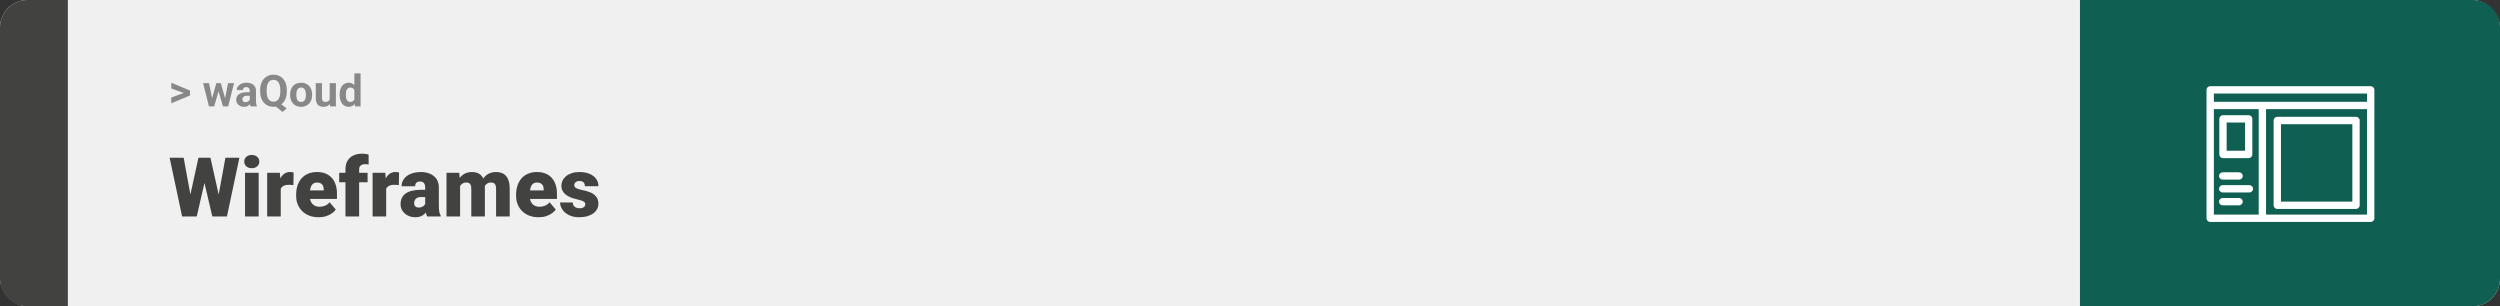 <svg width="1363" height="167" viewBox="0 0 1363 167" fill="none" xmlns="http://www.w3.org/2000/svg">
<rect x="0" y="0" width="1363" height="167" fill="#333333" stroke="none"/>
<rect width="1363" height="167" rx="15" fill="#F0F0F0"/>
<path d="M0 15C0 6.716 6.716 0 15 0H37V167H15C6.716 167 0 160.284 0 152V15Z" fill="#424241"/>
<path d="M100.906 50.922L93.394 48.238V45.086L103.602 49.375V51.637L100.906 50.922ZM93.394 53.172L100.918 50.43L103.602 49.785V52.035L93.394 56.324V53.172ZM115.309 54.719L117.945 45.32H120.09L119.398 49.012L116.762 58H114.969L115.309 54.719ZM113.973 45.32L115.859 54.707L116.035 58H113.926L110.715 45.32H113.973ZM122.504 54.555L124.344 45.32H127.613L124.402 58H122.305L122.504 54.555ZM120.383 45.32L123.008 54.648L123.371 58H121.566L118.93 49.023L118.262 45.32H120.383ZM136.156 55.141V49.492C136.156 49.086 136.09 48.738 135.957 48.449C135.824 48.152 135.617 47.922 135.336 47.758C135.062 47.594 134.707 47.512 134.27 47.512C133.895 47.512 133.57 47.578 133.297 47.711C133.023 47.836 132.812 48.02 132.664 48.262C132.516 48.496 132.441 48.773 132.441 49.094H129.066C129.066 48.555 129.191 48.043 129.441 47.559C129.691 47.074 130.055 46.648 130.531 46.281C131.008 45.906 131.574 45.613 132.23 45.402C132.895 45.191 133.637 45.086 134.457 45.086C135.441 45.086 136.316 45.25 137.082 45.578C137.848 45.906 138.449 46.398 138.887 47.055C139.332 47.711 139.555 48.531 139.555 49.516V54.941C139.555 55.637 139.598 56.207 139.684 56.652C139.77 57.09 139.895 57.473 140.059 57.801V58H136.648C136.484 57.656 136.359 57.227 136.273 56.711C136.195 56.188 136.156 55.664 136.156 55.141ZM136.602 50.277L136.625 52.188H134.738C134.293 52.188 133.906 52.238 133.578 52.34C133.25 52.441 132.98 52.586 132.77 52.773C132.559 52.953 132.402 53.164 132.301 53.406C132.207 53.648 132.16 53.914 132.16 54.203C132.16 54.492 132.227 54.754 132.359 54.988C132.492 55.215 132.684 55.395 132.934 55.527C133.184 55.652 133.477 55.715 133.812 55.715C134.32 55.715 134.762 55.613 135.137 55.41C135.512 55.207 135.801 54.957 136.004 54.66C136.215 54.363 136.324 54.082 136.332 53.816L137.223 55.246C137.098 55.566 136.926 55.898 136.707 56.242C136.496 56.586 136.227 56.91 135.898 57.215C135.57 57.512 135.176 57.758 134.715 57.953C134.254 58.141 133.707 58.234 133.074 58.234C132.27 58.234 131.539 58.074 130.883 57.754C130.234 57.426 129.719 56.977 129.336 56.406C128.961 55.828 128.773 55.172 128.773 54.438C128.773 53.773 128.898 53.184 129.148 52.668C129.398 52.152 129.766 51.719 130.25 51.367C130.742 51.008 131.355 50.738 132.09 50.559C132.824 50.371 133.676 50.277 134.645 50.277H136.602ZM151.637 55.469L156.254 59.125L154.039 61.047L149.492 57.391L151.637 55.469ZM156.371 49.07V49.879C156.371 51.176 156.195 52.34 155.844 53.371C155.5 54.402 155.004 55.281 154.355 56.008C153.707 56.727 152.941 57.277 152.059 57.66C151.176 58.043 150.195 58.234 149.117 58.234C148.047 58.234 147.066 58.043 146.176 57.66C145.285 57.277 144.516 56.727 143.867 56.008C143.219 55.281 142.715 54.402 142.355 53.371C142.004 52.34 141.828 51.176 141.828 49.879V49.07C141.828 47.766 142.004 46.602 142.355 45.578C142.715 44.547 143.215 43.668 143.855 42.941C144.496 42.215 145.262 41.66 146.152 41.277C147.043 40.895 148.023 40.703 149.094 40.703C150.172 40.703 151.152 40.895 152.035 41.277C152.926 41.66 153.695 42.215 154.344 42.941C154.992 43.668 155.492 44.547 155.844 45.578C156.195 46.602 156.371 47.766 156.371 49.07ZM152.82 49.879V49.047C152.82 48.141 152.734 47.344 152.562 46.656C152.398 45.969 152.156 45.391 151.836 44.922C151.523 44.453 151.137 44.102 150.676 43.867C150.215 43.625 149.688 43.504 149.094 43.504C148.5 43.504 147.973 43.625 147.512 43.867C147.051 44.102 146.664 44.453 146.352 44.922C146.039 45.391 145.801 45.969 145.637 46.656C145.473 47.344 145.391 48.141 145.391 49.047V49.879C145.391 50.777 145.473 51.574 145.637 52.27C145.801 52.957 146.039 53.539 146.352 54.016C146.672 54.484 147.062 54.84 147.523 55.082C147.992 55.324 148.523 55.445 149.117 55.445C149.711 55.445 150.234 55.324 150.688 55.082C151.148 54.84 151.535 54.484 151.848 54.016C152.168 53.539 152.41 52.957 152.574 52.27C152.738 51.574 152.82 50.777 152.82 49.879ZM158.164 51.789V51.543C158.164 50.613 158.297 49.758 158.562 48.977C158.828 48.188 159.215 47.504 159.723 46.926C160.23 46.348 160.855 45.898 161.598 45.578C162.34 45.25 163.191 45.086 164.152 45.086C165.113 45.086 165.969 45.25 166.719 45.578C167.469 45.898 168.098 46.348 168.605 46.926C169.121 47.504 169.512 48.188 169.777 48.977C170.043 49.758 170.176 50.613 170.176 51.543V51.789C170.176 52.711 170.043 53.566 169.777 54.355C169.512 55.137 169.121 55.82 168.605 56.406C168.098 56.984 167.473 57.434 166.73 57.754C165.988 58.074 165.137 58.234 164.176 58.234C163.215 58.234 162.359 58.074 161.609 57.754C160.867 57.434 160.238 56.984 159.723 56.406C159.215 55.82 158.828 55.137 158.562 54.355C158.297 53.566 158.164 52.711 158.164 51.789ZM161.539 51.543V51.789C161.539 52.32 161.586 52.816 161.68 53.277C161.773 53.738 161.922 54.145 162.125 54.496C162.336 54.84 162.609 55.109 162.945 55.305C163.281 55.5 163.691 55.598 164.176 55.598C164.645 55.598 165.047 55.5 165.383 55.305C165.719 55.109 165.988 54.84 166.191 54.496C166.395 54.145 166.543 53.738 166.637 53.277C166.738 52.816 166.789 52.32 166.789 51.789V51.543C166.789 51.027 166.738 50.543 166.637 50.09C166.543 49.629 166.391 49.223 166.18 48.871C165.977 48.512 165.707 48.23 165.371 48.027C165.035 47.824 164.629 47.723 164.152 47.723C163.676 47.723 163.27 47.824 162.934 48.027C162.605 48.23 162.336 48.512 162.125 48.871C161.922 49.223 161.773 49.629 161.68 50.09C161.586 50.543 161.539 51.027 161.539 51.543ZM179.75 54.965V45.32H183.125V58H179.949L179.75 54.965ZM180.125 52.363L181.121 52.34C181.121 53.184 181.023 53.969 180.828 54.695C180.633 55.414 180.34 56.039 179.949 56.57C179.559 57.094 179.066 57.504 178.473 57.801C177.879 58.09 177.18 58.234 176.375 58.234C175.758 58.234 175.188 58.148 174.664 57.977C174.148 57.797 173.703 57.52 173.328 57.145C172.961 56.762 172.672 56.273 172.461 55.68C172.258 55.078 172.156 54.355 172.156 53.512V45.32H175.531V53.535C175.531 53.91 175.574 54.227 175.66 54.484C175.754 54.742 175.883 54.953 176.047 55.117C176.211 55.281 176.402 55.398 176.621 55.469C176.848 55.539 177.098 55.574 177.371 55.574C178.066 55.574 178.613 55.434 179.012 55.152C179.418 54.871 179.703 54.488 179.867 54.004C180.039 53.512 180.125 52.965 180.125 52.363ZM193.191 55.234V40H196.59V58H193.531L193.191 55.234ZM185.176 51.812V51.566C185.176 50.598 185.285 49.719 185.504 48.93C185.723 48.133 186.043 47.449 186.465 46.879C186.887 46.309 187.406 45.867 188.023 45.555C188.641 45.242 189.344 45.086 190.133 45.086C190.875 45.086 191.523 45.242 192.078 45.555C192.641 45.867 193.117 46.312 193.508 46.891C193.906 47.461 194.227 48.137 194.469 48.918C194.711 49.691 194.887 50.539 194.996 51.461V52C194.887 52.883 194.711 53.703 194.469 54.461C194.227 55.219 193.906 55.883 193.508 56.453C193.117 57.016 192.641 57.453 192.078 57.766C191.516 58.078 190.859 58.234 190.109 58.234C189.32 58.234 188.617 58.074 188 57.754C187.391 57.434 186.875 56.984 186.453 56.406C186.039 55.828 185.723 55.148 185.504 54.367C185.285 53.586 185.176 52.734 185.176 51.812ZM188.551 51.566V51.812C188.551 52.336 188.59 52.824 188.668 53.277C188.754 53.73 188.891 54.133 189.078 54.484C189.273 54.828 189.523 55.098 189.828 55.293C190.141 55.48 190.52 55.574 190.965 55.574C191.543 55.574 192.02 55.445 192.395 55.188C192.77 54.922 193.055 54.559 193.25 54.098C193.453 53.637 193.57 53.105 193.602 52.504V50.969C193.578 50.477 193.508 50.035 193.391 49.645C193.281 49.246 193.117 48.906 192.898 48.625C192.688 48.344 192.422 48.125 192.102 47.969C191.789 47.812 191.418 47.734 190.988 47.734C190.551 47.734 190.176 47.836 189.863 48.039C189.551 48.234 189.297 48.504 189.102 48.848C188.914 49.191 188.773 49.598 188.68 50.066C188.594 50.527 188.551 51.027 188.551 51.566Z" fill="#888888"/>
<path d="M101.822 115.1L108.194 86.008H111.995L114.061 88.491L107.271 118H103.074L101.822 115.1ZM100.13 86.008L105.513 115.319L104.129 118H99.273L92.483 86.008H100.13ZM117.554 115.166L122.894 86.008H130.518L123.729 118H118.895L117.554 115.166ZM114.742 86.008L121.268 115.275L119.949 118H115.752L108.809 88.447L110.962 86.008H114.742ZM141.021 94.226V118H133.594V94.226H141.021ZM133.155 88.095C133.155 87.04 133.536 86.176 134.297 85.502C135.059 84.829 136.048 84.492 137.264 84.492C138.479 84.492 139.468 84.829 140.23 85.502C140.992 86.176 141.373 87.04 141.373 88.095C141.373 89.15 140.992 90.014 140.23 90.688C139.468 91.362 138.479 91.699 137.264 91.699C136.048 91.699 135.059 91.362 134.297 90.688C133.536 90.014 133.155 89.15 133.155 88.095ZM153.062 100.114V118H145.657V94.226H152.579L153.062 100.114ZM160.093 94.05L159.961 100.927C159.668 100.898 159.273 100.861 158.775 100.817C158.277 100.773 157.859 100.751 157.522 100.751C156.658 100.751 155.911 100.854 155.281 101.059C154.666 101.25 154.153 101.542 153.743 101.938C153.348 102.319 153.055 102.802 152.864 103.388C152.688 103.974 152.608 104.655 152.623 105.432L151.282 104.553C151.282 102.956 151.436 101.506 151.744 100.202C152.066 98.884 152.52 97.749 153.106 96.796C153.692 95.83 154.402 95.09 155.237 94.577C156.072 94.05 157.01 93.786 158.05 93.786C158.416 93.786 158.775 93.808 159.126 93.852C159.493 93.896 159.815 93.962 160.093 94.05ZM173.716 118.439C171.783 118.439 170.054 118.139 168.531 117.539C167.007 116.923 165.718 116.081 164.664 115.012C163.624 113.942 162.825 112.712 162.269 111.32C161.727 109.929 161.456 108.457 161.456 106.904V106.069C161.456 104.326 161.697 102.714 162.181 101.235C162.664 99.741 163.382 98.437 164.334 97.324C165.286 96.21 166.48 95.346 167.916 94.731C169.351 94.101 171.021 93.786 172.925 93.786C174.61 93.786 176.119 94.057 177.452 94.599C178.785 95.141 179.913 95.918 180.835 96.928C181.773 97.939 182.483 99.162 182.967 100.598C183.465 102.033 183.714 103.645 183.714 105.432V108.442H164.29V103.806H176.485V103.234C176.5 102.443 176.36 101.77 176.067 101.213C175.789 100.656 175.379 100.231 174.837 99.939C174.295 99.645 173.636 99.499 172.859 99.499C172.054 99.499 171.387 99.675 170.86 100.026C170.347 100.378 169.944 100.861 169.651 101.477C169.373 102.077 169.175 102.773 169.058 103.564C168.941 104.355 168.882 105.19 168.882 106.069V106.904C168.882 107.783 169 108.581 169.234 109.299C169.483 110.017 169.834 110.632 170.289 111.145C170.757 111.643 171.314 112.031 171.958 112.309C172.618 112.587 173.365 112.727 174.2 112.727C175.21 112.727 176.207 112.536 177.188 112.155C178.169 111.774 179.012 111.145 179.715 110.266L183.077 114.265C182.593 114.953 181.905 115.62 181.011 116.264C180.132 116.909 179.078 117.436 177.847 117.846C176.617 118.242 175.24 118.439 173.716 118.439ZM195.799 118H188.35V92.292C188.35 90.446 188.724 88.894 189.471 87.634C190.218 86.374 191.272 85.422 192.635 84.777C193.997 84.118 195.608 83.789 197.469 83.789C198.113 83.789 198.721 83.832 199.292 83.92C199.864 84.008 200.42 84.118 200.962 84.25L200.984 89.699C200.721 89.626 200.45 89.575 200.171 89.545C199.893 89.516 199.549 89.501 199.139 89.501C198.421 89.501 197.813 89.611 197.315 89.831C196.817 90.036 196.436 90.351 196.172 90.776C195.923 91.186 195.799 91.691 195.799 92.292V118ZM200.413 94.226V99.367H184.922V94.226H200.413ZM210.542 100.114V118H203.138V94.226H210.059L210.542 100.114ZM217.574 94.05L217.442 100.927C217.149 100.898 216.753 100.861 216.255 100.817C215.757 100.773 215.34 100.751 215.003 100.751C214.139 100.751 213.392 100.854 212.762 101.059C212.146 101.25 211.634 101.542 211.224 101.938C210.828 102.319 210.535 102.802 210.345 103.388C210.169 103.974 210.088 104.655 210.103 105.432L208.763 104.553C208.763 102.956 208.917 101.506 209.224 100.202C209.546 98.884 210 97.749 210.586 96.796C211.172 95.83 211.883 95.09 212.718 94.577C213.553 94.05 214.49 93.786 215.53 93.786C215.896 93.786 216.255 93.808 216.607 93.852C216.973 93.896 217.295 93.962 217.574 94.05ZM231.812 112.023V102.224C231.812 101.55 231.717 100.971 231.526 100.488C231.336 100.004 231.036 99.631 230.625 99.367C230.215 99.089 229.666 98.95 228.978 98.95C228.421 98.95 227.945 99.045 227.549 99.235C227.154 99.426 226.854 99.711 226.648 100.092C226.443 100.473 226.341 100.957 226.341 101.542H218.936C218.936 100.444 219.178 99.426 219.661 98.488C220.159 97.536 220.862 96.709 221.771 96.005C222.693 95.302 223.792 94.76 225.066 94.379C226.355 93.984 227.791 93.786 229.373 93.786C231.263 93.786 232.947 94.101 234.427 94.731C235.921 95.361 237.1 96.306 237.964 97.565C238.829 98.811 239.261 100.378 239.261 102.268V112.001C239.261 113.554 239.349 114.733 239.524 115.539C239.7 116.33 239.949 117.026 240.271 117.626V118H232.845C232.493 117.268 232.229 116.374 232.054 115.319C231.893 114.25 231.812 113.151 231.812 112.023ZM232.713 103.476L232.757 107.431H229.483C228.794 107.431 228.208 107.526 227.725 107.717C227.256 107.907 226.875 108.171 226.583 108.508C226.304 108.83 226.099 109.196 225.967 109.606C225.85 110.017 225.792 110.449 225.792 110.903C225.792 111.342 225.894 111.738 226.099 112.089C226.319 112.426 226.612 112.69 226.978 112.88C227.344 113.071 227.754 113.166 228.208 113.166C229.029 113.166 229.725 113.012 230.296 112.705C230.882 112.382 231.329 111.994 231.636 111.54C231.944 111.086 232.098 110.661 232.098 110.266L233.724 113.298C233.431 113.884 233.094 114.477 232.713 115.078C232.347 115.678 231.885 116.235 231.329 116.748C230.787 117.246 230.12 117.656 229.329 117.978C228.538 118.286 227.579 118.439 226.451 118.439C224.986 118.439 223.638 118.139 222.408 117.539C221.192 116.938 220.218 116.103 219.485 115.034C218.753 113.95 218.387 112.705 218.387 111.298C218.387 110.068 218.606 108.969 219.046 108.002C219.5 107.036 220.181 106.215 221.089 105.542C221.998 104.868 223.155 104.355 224.561 104.003C225.967 103.652 227.623 103.476 229.527 103.476H232.713ZM250.84 99.257V118H243.436V94.226H250.379L250.84 99.257ZM249.939 105.3L248.248 105.344C248.248 103.674 248.445 102.136 248.841 100.729C249.236 99.323 249.822 98.1 250.599 97.06C251.375 96.02 252.327 95.214 253.455 94.643C254.598 94.072 255.916 93.786 257.41 93.786C258.45 93.786 259.395 93.947 260.245 94.269C261.094 94.577 261.827 95.068 262.442 95.742C263.057 96.401 263.526 97.265 263.848 98.335C264.185 99.389 264.354 100.656 264.354 102.136V118H256.949V103.081C256.949 102.07 256.832 101.308 256.597 100.795C256.377 100.283 256.055 99.939 255.63 99.763C255.206 99.587 254.686 99.499 254.07 99.499C253.426 99.499 252.847 99.645 252.334 99.939C251.822 100.231 251.382 100.642 251.016 101.169C250.665 101.682 250.394 102.29 250.203 102.993C250.027 103.696 249.939 104.465 249.939 105.3ZM263.519 105.3L261.453 105.344C261.453 103.674 261.636 102.136 262.002 100.729C262.383 99.323 262.947 98.1 263.694 97.06C264.456 96.02 265.401 95.214 266.529 94.643C267.657 94.072 268.968 93.786 270.462 93.786C271.546 93.786 272.542 93.947 273.45 94.269C274.358 94.592 275.142 95.112 275.801 95.83C276.46 96.547 276.973 97.499 277.339 98.686C277.706 99.858 277.889 101.308 277.889 103.037V118H270.462V103.037C270.462 102.055 270.345 101.315 270.11 100.817C269.891 100.305 269.568 99.96 269.144 99.785C268.719 99.594 268.213 99.499 267.627 99.499C266.924 99.499 266.316 99.645 265.804 99.939C265.291 100.231 264.859 100.642 264.507 101.169C264.17 101.682 263.921 102.29 263.76 102.993C263.599 103.696 263.519 104.465 263.519 105.3ZM293.643 118.439C291.709 118.439 289.981 118.139 288.458 117.539C286.934 116.923 285.645 116.081 284.59 115.012C283.55 113.942 282.752 112.712 282.195 111.32C281.653 109.929 281.382 108.457 281.382 106.904V106.069C281.382 104.326 281.624 102.714 282.107 101.235C282.591 99.741 283.309 98.437 284.261 97.324C285.213 96.21 286.407 95.346 287.842 94.731C289.278 94.101 290.948 93.786 292.852 93.786C294.537 93.786 296.045 94.057 297.378 94.599C298.711 95.141 299.839 95.918 300.762 96.928C301.7 97.939 302.41 99.162 302.894 100.598C303.392 102.033 303.641 103.645 303.641 105.432V108.442H284.217V103.806H296.412V103.234C296.426 102.443 296.287 101.77 295.994 101.213C295.716 100.656 295.306 100.231 294.764 99.939C294.222 99.645 293.562 99.499 292.786 99.499C291.98 99.499 291.314 99.675 290.787 100.026C290.274 100.378 289.871 100.861 289.578 101.477C289.3 102.077 289.102 102.773 288.985 103.564C288.868 104.355 288.809 105.19 288.809 106.069V106.904C288.809 107.783 288.926 108.581 289.161 109.299C289.41 110.017 289.761 110.632 290.215 111.145C290.684 111.643 291.241 112.031 291.885 112.309C292.544 112.587 293.292 112.727 294.126 112.727C295.137 112.727 296.133 112.536 297.115 112.155C298.096 111.774 298.938 111.145 299.642 110.266L303.003 114.265C302.52 114.953 301.832 115.62 300.938 116.264C300.059 116.909 299.004 117.436 297.774 117.846C296.543 118.242 295.167 118.439 293.643 118.439ZM319.109 111.32C319.109 110.91 318.97 110.559 318.692 110.266C318.428 109.958 317.959 109.68 317.286 109.431C316.612 109.167 315.667 108.903 314.451 108.64C313.294 108.391 312.203 108.061 311.177 107.651C310.167 107.241 309.28 106.743 308.519 106.157C307.757 105.571 307.156 104.875 306.717 104.069C306.292 103.264 306.08 102.341 306.08 101.301C306.08 100.29 306.292 99.338 306.717 98.444C307.156 97.536 307.793 96.738 308.628 96.049C309.478 95.346 310.511 94.797 311.727 94.401C312.942 93.991 314.327 93.786 315.879 93.786C318.018 93.786 319.864 94.116 321.417 94.775C322.969 95.419 324.163 96.328 324.998 97.499C325.848 98.657 326.272 99.997 326.272 101.521H318.868C318.868 100.92 318.765 100.407 318.56 99.982C318.37 99.558 318.055 99.235 317.615 99.016C317.176 98.781 316.59 98.664 315.857 98.664C315.345 98.664 314.876 98.759 314.451 98.95C314.041 99.14 313.711 99.404 313.462 99.741C313.213 100.078 313.089 100.473 313.089 100.927C313.089 101.25 313.162 101.542 313.309 101.806C313.47 102.055 313.711 102.29 314.034 102.509C314.356 102.714 314.766 102.905 315.264 103.081C315.762 103.242 316.363 103.388 317.066 103.52C318.663 103.813 320.157 104.23 321.548 104.772C322.94 105.314 324.068 106.083 324.932 107.08C325.811 108.076 326.25 109.416 326.25 111.101C326.25 112.155 326.009 113.129 325.525 114.023C325.042 114.902 324.346 115.678 323.438 116.352C322.53 117.011 321.438 117.524 320.164 117.89C318.89 118.256 317.454 118.439 315.857 118.439C313.587 118.439 311.668 118.037 310.101 117.231C308.533 116.411 307.347 115.385 306.541 114.155C305.75 112.91 305.354 111.65 305.354 110.375H312.254C312.283 111.108 312.459 111.708 312.781 112.177C313.118 112.646 313.565 112.99 314.122 113.21C314.678 113.43 315.323 113.54 316.055 113.54C316.729 113.54 317.286 113.444 317.725 113.254C318.179 113.063 318.523 112.807 318.758 112.485C318.992 112.148 319.109 111.76 319.109 111.32Z" fill="#424241"/>
<path d="M1363 15C1363 6.716 1356.28 0 1348 0H1134V167H1348C1356.28 167 1363 160.284 1363 152V15Z" fill="#0F5F53"/>
<path fill-rule="evenodd" clip-rule="evenodd" d="M1203 49C1203 47.895 1203.9 47 1205 47H1292.5C1293.6 47 1294.5 47.895 1294.5 49V118.996C1294.5 120.101 1293.6 120.996 1292.5 120.996H1205C1203.9 120.996 1203 120.101 1203 118.996V49ZM1207 51V55.495H1290.5V51H1207ZM1290.5 59.495H1235.44V116.996H1290.5V59.495ZM1231.44 116.996V59.495H1207V116.996H1231.44Z" fill="white"/>
<path fill-rule="evenodd" clip-rule="evenodd" d="M1209.97 64.8C1209.97 63.696 1210.87 62.8 1211.97 62.8H1225.97C1227.08 62.8 1227.97 63.696 1227.97 64.8V84.196C1227.97 85.3 1227.08 86.196 1225.97 86.196H1211.97C1210.87 86.196 1209.97 85.3 1209.97 84.196V64.8ZM1213.97 66.8V82.196H1223.97V66.8H1213.97ZM1239.58 65.696C1239.58 64.592 1240.47 63.696 1241.58 63.696H1284.5C1285.61 63.696 1286.5 64.592 1286.5 65.696V111.905C1286.5 113.01 1285.61 113.905 1284.5 113.905H1241.58C1240.47 113.905 1239.58 113.01 1239.58 111.905V65.696ZM1243.58 67.696V109.905H1282.5V67.696H1243.58ZM1209.81 95.936C1209.81 94.832 1210.71 93.936 1211.81 93.936H1220.73C1221.84 93.936 1222.73 94.832 1222.73 95.936C1222.73 97.041 1221.84 97.936 1220.73 97.936H1211.81C1210.71 97.936 1209.81 97.041 1209.81 95.936ZM1209.81 102.936C1209.81 101.832 1210.71 100.936 1211.81 100.936H1226.35C1227.46 100.936 1228.35 101.832 1228.35 102.936C1228.35 104.041 1227.46 104.936 1226.35 104.936H1211.81C1210.71 104.936 1209.81 104.041 1209.81 102.936ZM1209.81 109.936C1209.81 108.832 1210.71 107.936 1211.81 107.936H1220.73C1221.84 107.936 1222.73 108.832 1222.73 109.936C1222.73 111.041 1221.84 111.936 1220.73 111.936H1211.81C1210.71 111.936 1209.81 111.041 1209.81 109.936Z" fill="white"/>
</svg>
